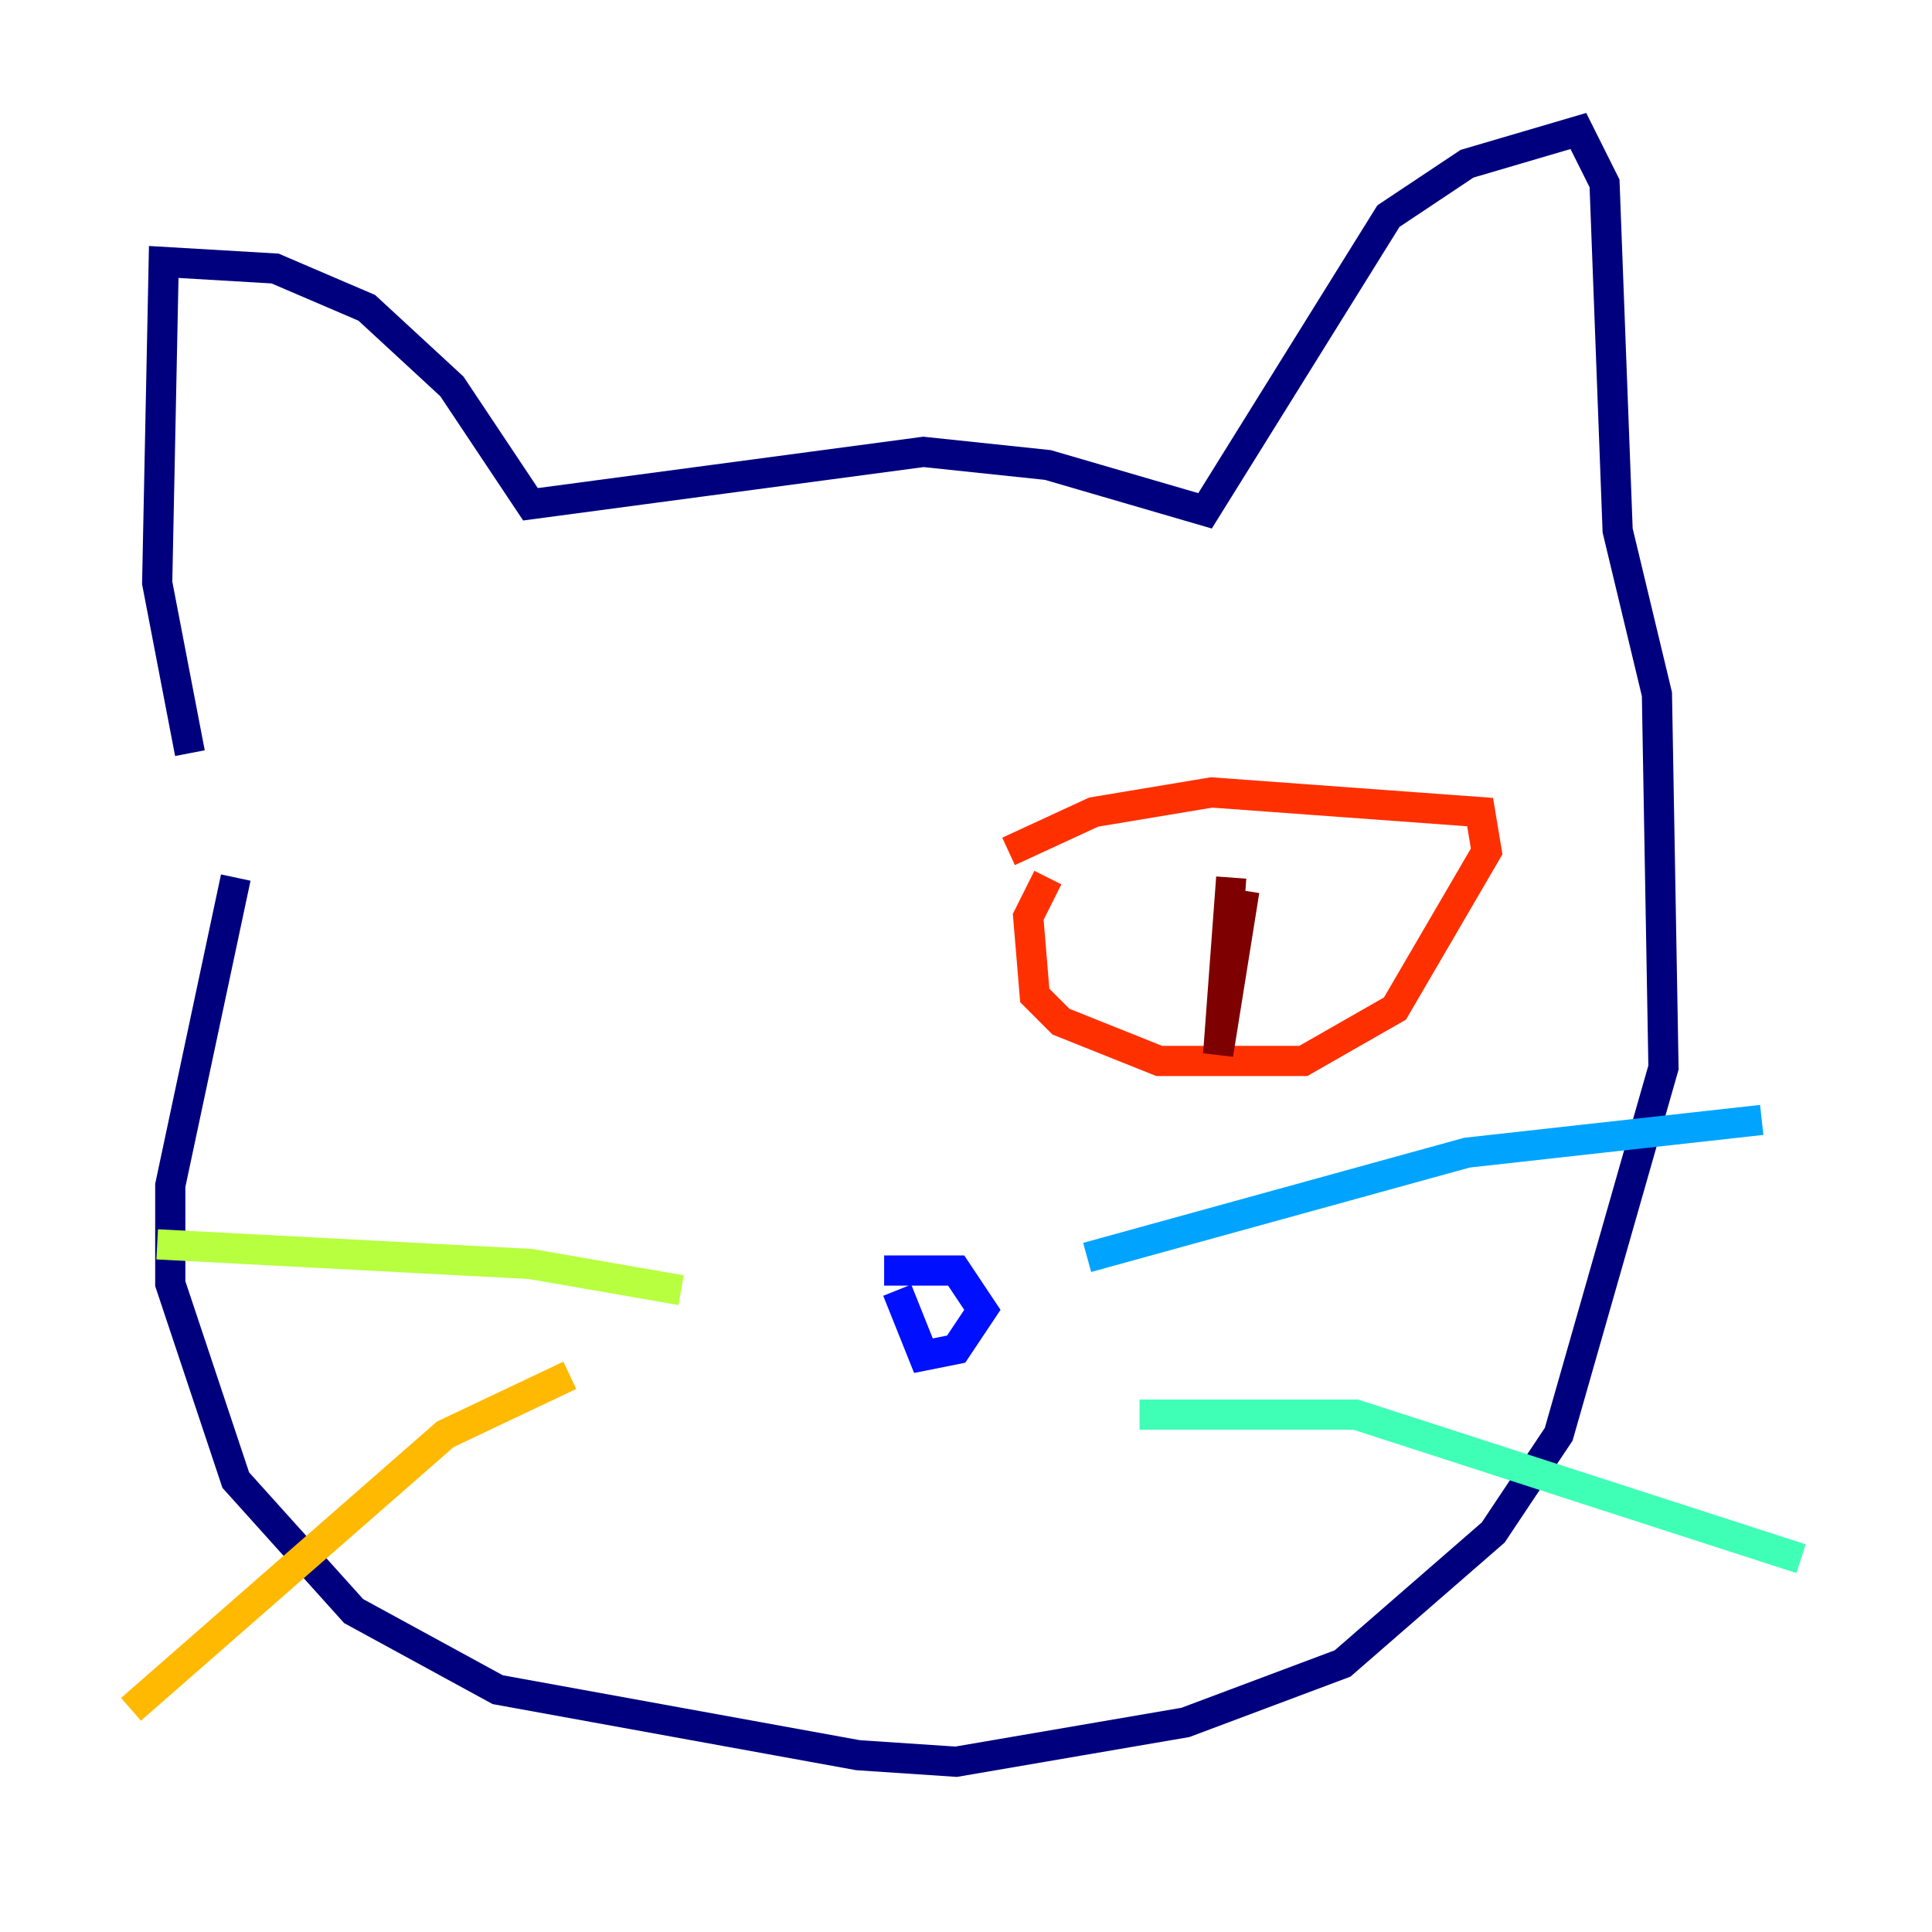 <?xml version="1.0" encoding="utf-8" ?>
<svg baseProfile="tiny" height="128" version="1.2" viewBox="0,0,128,128" width="128" xmlns="http://www.w3.org/2000/svg" xmlns:ev="http://www.w3.org/2001/xml-events" xmlns:xlink="http://www.w3.org/1999/xlink"><defs /><polyline fill="none" points="12.583,49.898 10.414,38.617 10.848,17.356 18.224,17.79 24.298,20.393 29.939,25.6 35.146,33.41 61.18,29.939 69.424,30.807 79.837,33.844 91.986,14.319 97.193,10.848 104.57,8.678 106.305,12.149 107.173,35.146 109.776,45.993 110.21,70.725 103.268,95.024 98.929,101.532 88.949,110.21 78.536,114.115 63.349,116.719 56.841,116.285 32.976,111.946 23.43,106.739 15.62,98.061 11.281,85.044 11.281,78.536 15.62,58.142" stroke="#00007f" stroke-width="2" /><polyline fill="none" points="58.576,84.176 63.349,84.176 65.085,86.78 63.349,89.383 61.18,89.817 59.444,85.478" stroke="#0010ff" stroke-width="2" /><polyline fill="none" points="72.027,83.308 97.193,76.366 116.719,74.197" stroke="#00a4ff" stroke-width="2" /><polyline fill="none" points="75.498,93.722 89.817,93.722 119.322,103.268" stroke="#3fffb7" stroke-width="2" /><polyline fill="none" points="10.414,82.441 35.146,83.742 45.125,85.478" stroke="#b7ff3f" stroke-width="2" /><polyline fill="none" points="8.678,113.248 29.505,95.024 37.749,91.119" stroke="#ffb900" stroke-width="2" /><polyline fill="none" points="66.82,56.407 72.461,53.803 80.271,52.502 98.061,53.803 98.495,56.407 92.42,66.82 86.346,70.291 76.8,70.291 70.291,67.688 68.556,65.953 68.122,60.746 69.424,58.142" stroke="#ff3000" stroke-width="2" /><polyline fill="none" points="81.573,58.142 80.705,69.858 82.441,59.01" stroke="#7f0000" stroke-width="2" /></svg>